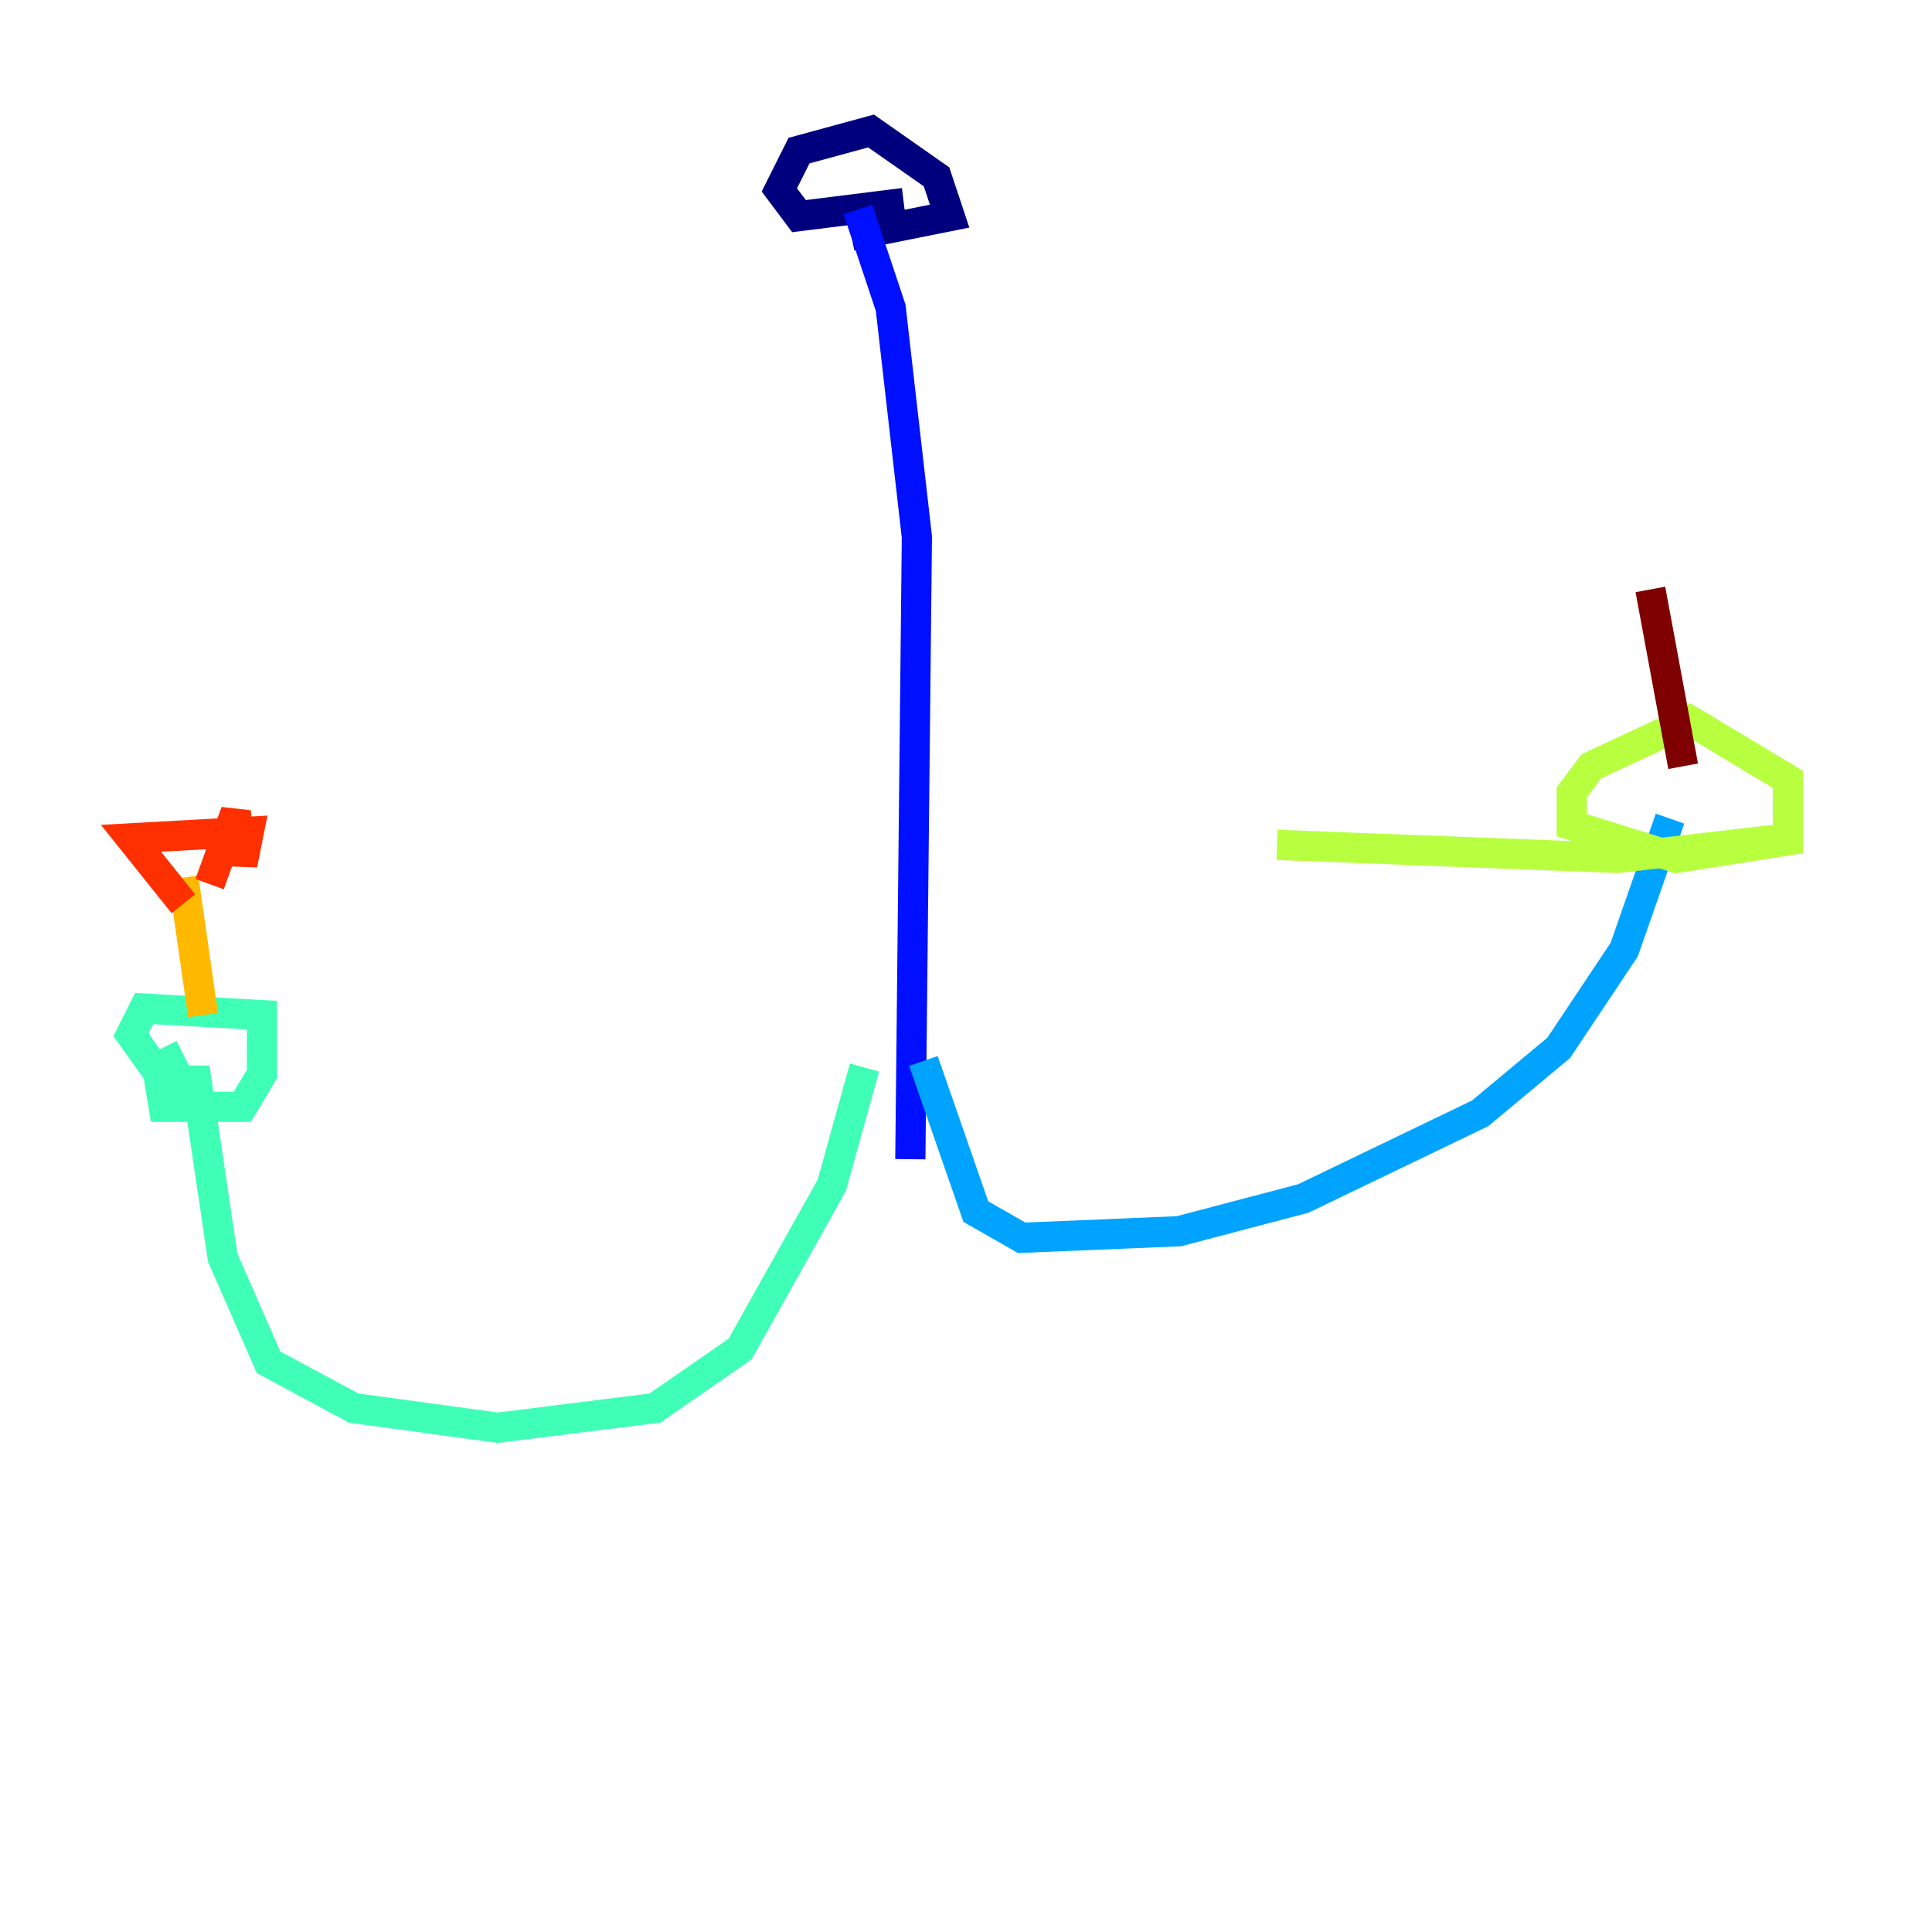 <?xml version="1.0" encoding="utf-8" ?>
<svg baseProfile="tiny" height="128" version="1.2" viewBox="0,0,128,128" width="128" xmlns="http://www.w3.org/2000/svg" xmlns:ev="http://www.w3.org/2001/xml-events" xmlns:xlink="http://www.w3.org/1999/xlink"><defs /><polyline fill="none" points="59.878,13.451 52.936,14.319 51.634,12.583 52.936,9.98 57.709,8.678 62.047,11.715 62.915,14.319 56.407,15.62" stroke="#00007f" stroke-width="2" /><polyline fill="none" points="56.841,13.885 59.01,20.393 60.746,35.58 60.312,76.8" stroke="#0010ff" stroke-width="2" /><polyline fill="none" points="61.18,70.291 64.651,80.271 67.688,82.007 78.102,81.573 86.346,79.403 98.061,73.763 103.268,69.424 107.607,62.915 110.644,54.237" stroke="#00a4ff" stroke-width="2" /><polyline fill="none" points="57.275,70.725 55.105,78.536 49.031,89.383 43.39,93.288 32.976,94.59 23.43,93.288 17.79,90.251 14.752,83.308 13.017,71.593 10.848,71.593 8.678,68.556 9.546,66.82 17.356,67.254 17.356,71.159 16.054,73.329 10.848,73.329 10.414,70.725 12.149,69.858" stroke="#3fffb7" stroke-width="2" /><polyline fill="none" points="119.322,55.539 111.078,56.841 104.136,54.671 104.136,52.502 105.437,50.766 111.946,47.729 118.454,51.634 118.454,55.539 107.173,56.841 84.61,55.973" stroke="#b7ff3f" stroke-width="2" /><polyline fill="none" points="13.451,67.254 12.149,58.142" stroke="#ffb900" stroke-width="2" /><polyline fill="none" points="12.149,59.878 8.678,55.539 16.488,55.105 16.054,57.275 15.62,53.803 13.885,58.576" stroke="#ff3000" stroke-width="2" /><polyline fill="none" points="111.512,50.766 109.342,39.051" stroke="#7f0000" stroke-width="2" /></svg>